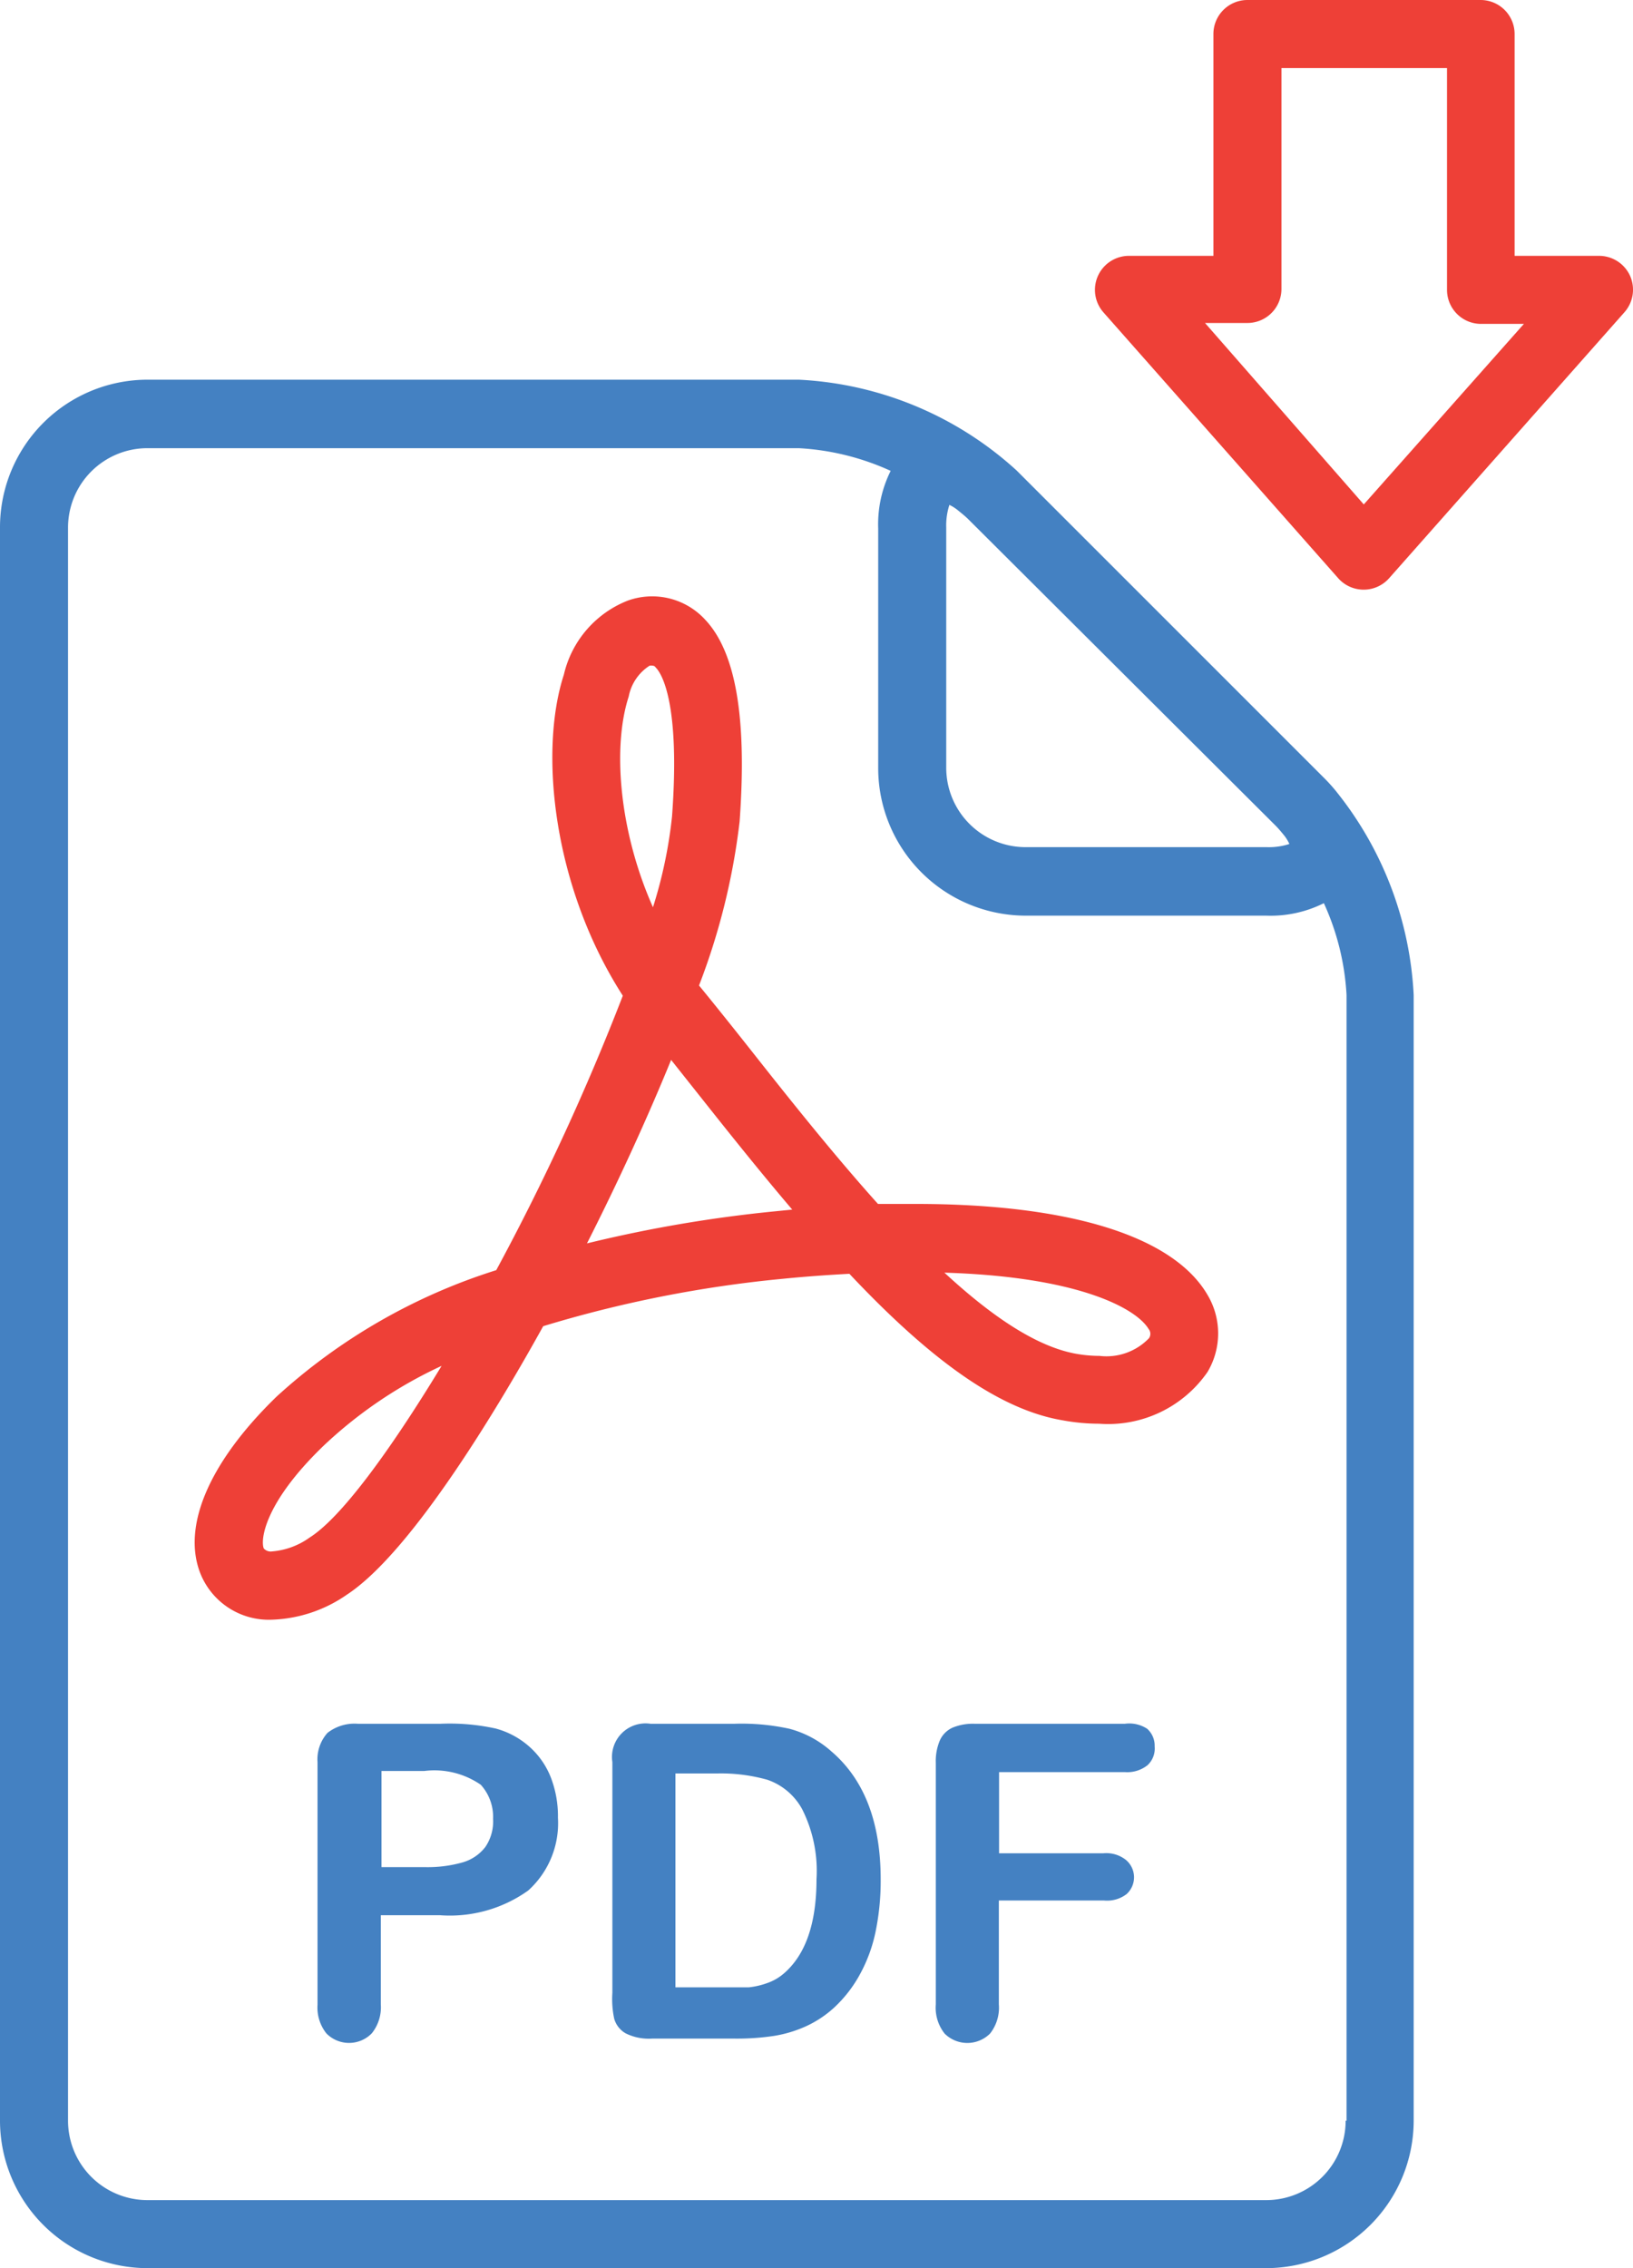<svg xmlns="http://www.w3.org/2000/svg" viewBox="0 0 72 100">
  <title>icon-pdf-download</title>
  <g>
    <path d="M59,35a7.36,7.36,0,0,0-.64-0.72L44.82,20.74a15.36,15.36,0,0,0-9.6-4H6.5A6.51,6.51,0,0,0,0,23.26V93.5A6.51,6.51,0,0,0,6.5,100H55.83a6.51,6.51,0,0,0,6.5-6.5V43.87A15.57,15.57,0,0,0,59,35ZM41.72,23.26a2.92,2.92,0,0,1,.14-1,1.94,1.94,0,0,1,.34.21c0.17,0.14.35,0.28,0.49,0.42L56.24,36.4l0,0c0.14,0.14.27,0.3,0.4,0.46a1.88,1.88,0,0,1,.21.35,2.92,2.92,0,0,1-1,.14H45.22a3.5,3.5,0,0,1-3.5-3.5V23.26ZM59.33,93.5a3.5,3.5,0,0,1-3.5,3.5H6.5A3.5,3.5,0,0,1,3,93.5V23.26a3.5,3.5,0,0,1,3.5-3.5H35.22a11.19,11.19,0,0,1,4.05,1,5.28,5.28,0,0,0-.55,2.54V33.87a6.51,6.51,0,0,0,6.5,6.5H55.83a5.24,5.24,0,0,0,2.54-.55,11.18,11.18,0,0,1,1,4.05V93.5Z" style="fill: #4481c2"/>
    <path d="M23.33,77a3.67,3.67,0,0,0-1.47-.79A9.46,9.46,0,0,0,19.4,76H15.79a1.94,1.94,0,0,0-1.35.4A1.75,1.75,0,0,0,14,77.69v10.7a1.83,1.83,0,0,0,.39,1.26,1.4,1.4,0,0,0,2,0,1.83,1.83,0,0,0,.4-1.28V84.44H19.4a5.94,5.94,0,0,0,3.89-1.09,4,4,0,0,0,1.31-3.21,4.73,4.73,0,0,0-.32-1.79A3.53,3.53,0,0,0,23.33,77ZM21.4,81.43a1.94,1.94,0,0,1-1,.68,5.66,5.66,0,0,1-1.66.21H16.82V78.08h1.89a3.6,3.6,0,0,1,2.49.61,2.11,2.11,0,0,1,.54,1.5A2,2,0,0,1,21.4,81.43Z" style="fill: #4481c2"/>
    <path d="M36.66,77.22a4.51,4.51,0,0,0-1.85-1A9.87,9.87,0,0,0,32.35,76H28.69A1.48,1.48,0,0,0,27,77.69V87.86A4.14,4.14,0,0,0,27.08,89a1.08,1.08,0,0,0,.51.65,2.29,2.29,0,0,0,1.16.23h3.66a10.84,10.84,0,0,0,1.72-.12,5.51,5.51,0,0,0,1.42-.43,4.78,4.78,0,0,0,1.22-.81A5.76,5.76,0,0,0,37.94,87a6.72,6.72,0,0,0,.67-1.86,11.09,11.09,0,0,0,.22-2.28Q38.83,79.08,36.66,77.22ZM34.57,87a2.24,2.24,0,0,1-.74.43,3.41,3.41,0,0,1-.82.19q-0.4,0-1.1,0H29.78V78.19h1.86a7.54,7.54,0,0,1,2.2.28,2.77,2.77,0,0,1,1.53,1.3A6.05,6.05,0,0,1,36,82.85Q36,85.76,34.57,87Z" style="fill: #4481c2"/>
    <path d="M49.59,76H43a2.36,2.36,0,0,0-1,.17,1.12,1.12,0,0,0-.56.56,2.34,2.34,0,0,0-.18,1V88.37a1.84,1.84,0,0,0,.39,1.29,1.42,1.42,0,0,0,2,0,1.84,1.84,0,0,0,.39-1.29V83.79h4.63a1.41,1.41,0,0,0,1-.28A1,1,0,0,0,50,82.74,1,1,0,0,0,49.64,82a1.39,1.39,0,0,0-1-.29H44.05V78.13h5.54a1.44,1.44,0,0,0,1-.3A1,1,0,0,0,50.91,77a1,1,0,0,0-.33-0.78A1.44,1.44,0,0,0,49.59,76Z" style="fill: #4481c2"/>
  </g>
  <g>
    <path d="M71.87,12.16a1.5,1.5,0,0,0-1.37-.88H66.78V1.5A1.5,1.5,0,0,0,65.28,0H55a1.5,1.5,0,0,0-1.5,1.5v9.78H49.77a1.5,1.5,0,0,0-1.12,2.49L59,25.49a1.5,1.5,0,0,0,2.25,0L71.62,13.77A1.5,1.5,0,0,0,71.87,12.16ZM60.13,22.24l-7-8H55a1.5,1.5,0,0,0,1.5-1.5V3h7.3v9.78a1.5,1.5,0,0,0,1.5,1.5h1.89Z" style="fill: #ee4037"/>
    <path d="M40.36,53.08l-1.65,0c-1.92-2.14-3.82-4.52-5.5-6.65-0.79-1-1.54-1.94-2.25-2.81l-0.14-.17a29.61,29.61,0,0,0,1.79-7.23c0.33-4.54-.16-7.45-1.51-8.89a3.17,3.17,0,0,0-3.42-.85,4.63,4.63,0,0,0-2.82,3.27c-1.09,3.34-.51,9.31,2.6,14.15A105.75,105.75,0,0,1,21.88,56a25.85,25.85,0,0,0-9.68,5.57c-3,2.91-4.2,5.76-3.35,7.84a3.25,3.25,0,0,0,3.15,2,6.13,6.13,0,0,0,3.29-1.1c2.92-1.91,6.84-8.55,8.66-11.84a53.79,53.79,0,0,1,10.57-2.09c1-.1,2-0.17,2.93-0.22,3.67,3.9,6.67,6,9.4,6.46a8.88,8.88,0,0,0,1.61.15h0a5.33,5.33,0,0,0,4.78-2.28,3.32,3.32,0,0,0,0-3.4C51.73,54.5,47.16,53.08,40.36,53.08ZM13.65,67.79A3.29,3.29,0,0,1,12,68.4a0.41,0.41,0,0,1-.37-0.13c-0.15-.36,0-2,2.67-4.56a19.45,19.45,0,0,1,5.17-3.49C17.11,64.11,15,66.94,13.65,67.79ZM27.72,30.71a2.08,2.08,0,0,1,.92-1.36,0.48,0.48,0,0,1,.15,0,0.16,0.16,0,0,1,.12.08C29.17,29.68,30,31,29.63,36a20.26,20.26,0,0,1-.84,4C27.29,36.63,27,32.92,27.72,30.71Zm6.51,22.69a59.34,59.34,0,0,0-8.35,1.42c1.39-2.74,2.66-5.52,3.71-8.09l1.27,1.6c1.26,1.59,2.64,3.32,4.07,5ZM50.66,59a2.6,2.6,0,0,1-2.18.78h0a6,6,0,0,1-1.07-.1c-1.6-.3-3.5-1.47-5.77-3.57,6,0.18,8.48,1.61,9,2.48A0.34,0.34,0,0,1,50.66,59Z" style="fill: #ee4037"/>
  </g>
</svg>
